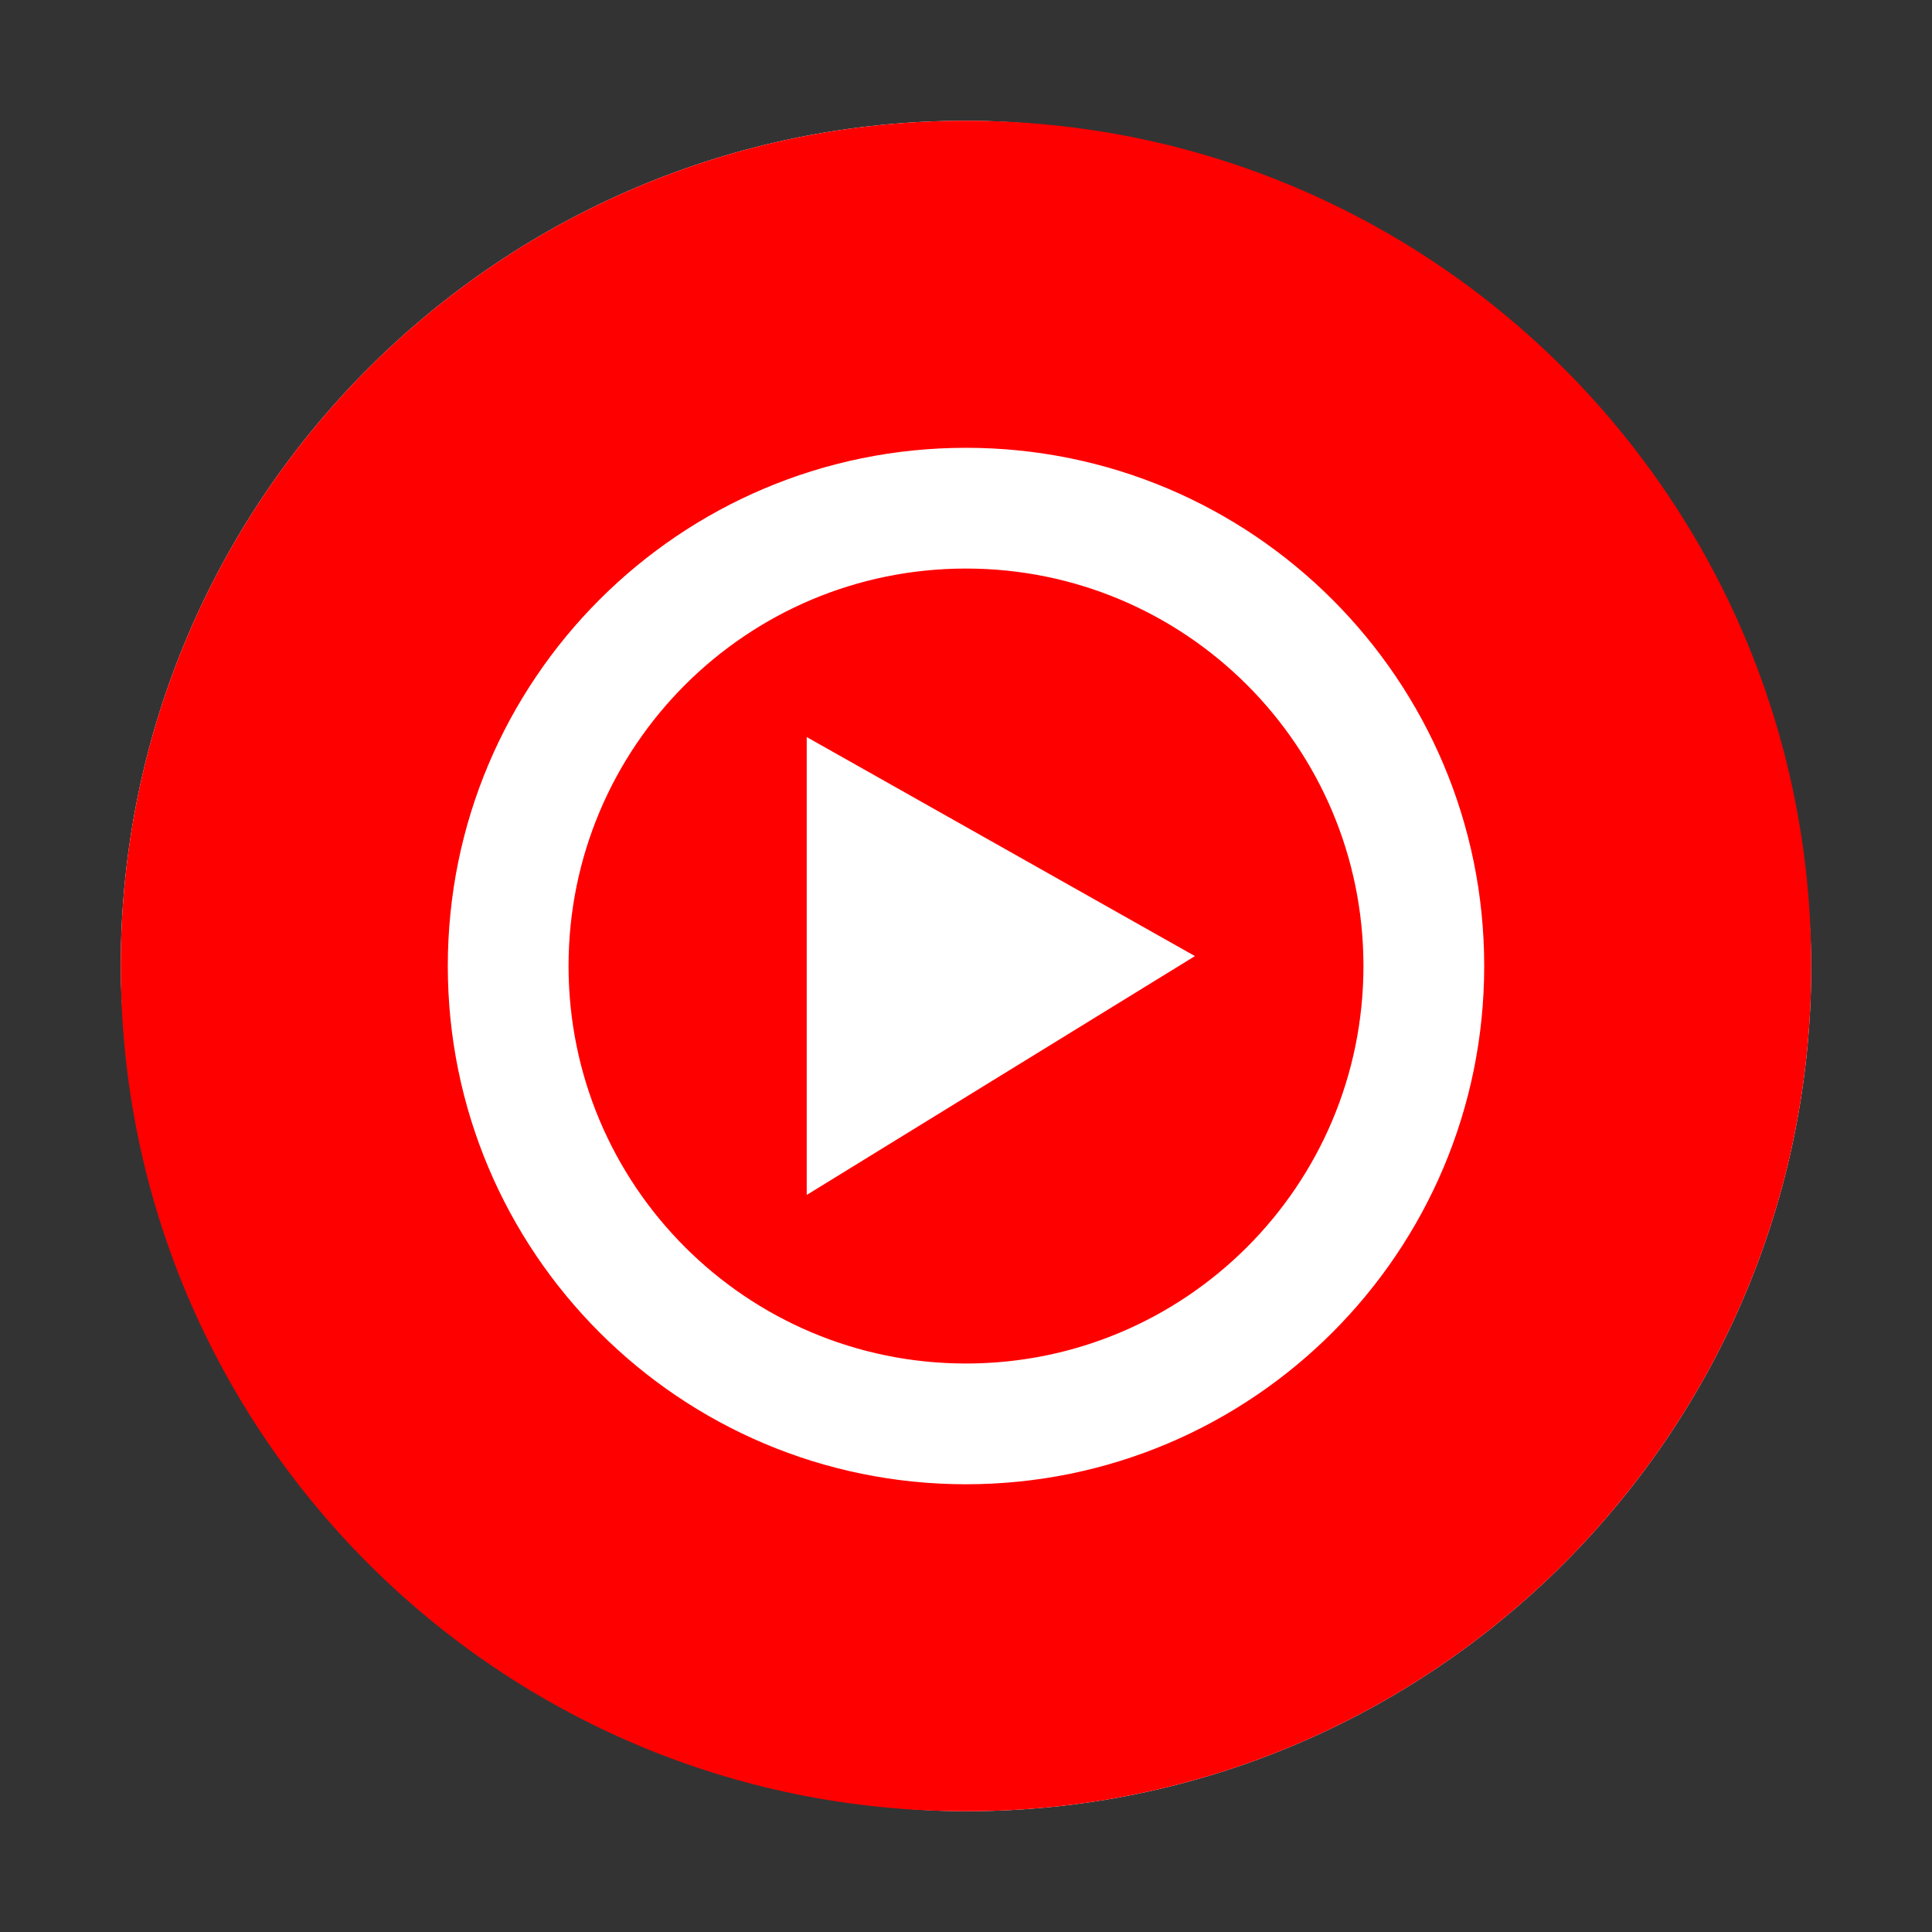 <svg width="32" height="32" viewBox="0 0 32 32" fill="none" xmlns="http://www.w3.org/2000/svg">
<rect x="0" y="0" width="32" height="32" fill="#333333" stroke="none"/>
<rect x="2" y="2" width="28" height="28" rx="14" fill="white"/>
<path fill-rule="evenodd" clip-rule="evenodd" d="M2 16C2 8.268 8.268 2 16 2C23.732 2 30 8.268 30 16C30 23.732 23.732 30 16 30C8.268 30 2 23.732 2 16ZM16 9.417C12.364 9.417 9.417 12.364 9.417 16C9.417 19.636 12.364 22.584 16 22.584C19.636 22.584 22.583 19.636 22.583 16C22.583 12.364 19.636 9.417 16 9.417ZM7.417 16C7.417 11.26 11.259 7.417 16 7.417C20.74 7.417 24.583 11.26 24.583 16C24.583 20.741 20.74 24.584 16 24.584C11.259 24.584 7.417 20.741 7.417 16ZM19.792 15.836L13.362 19.792V12.208L19.792 15.836Z" fill="#FF0000"/>
</svg>
